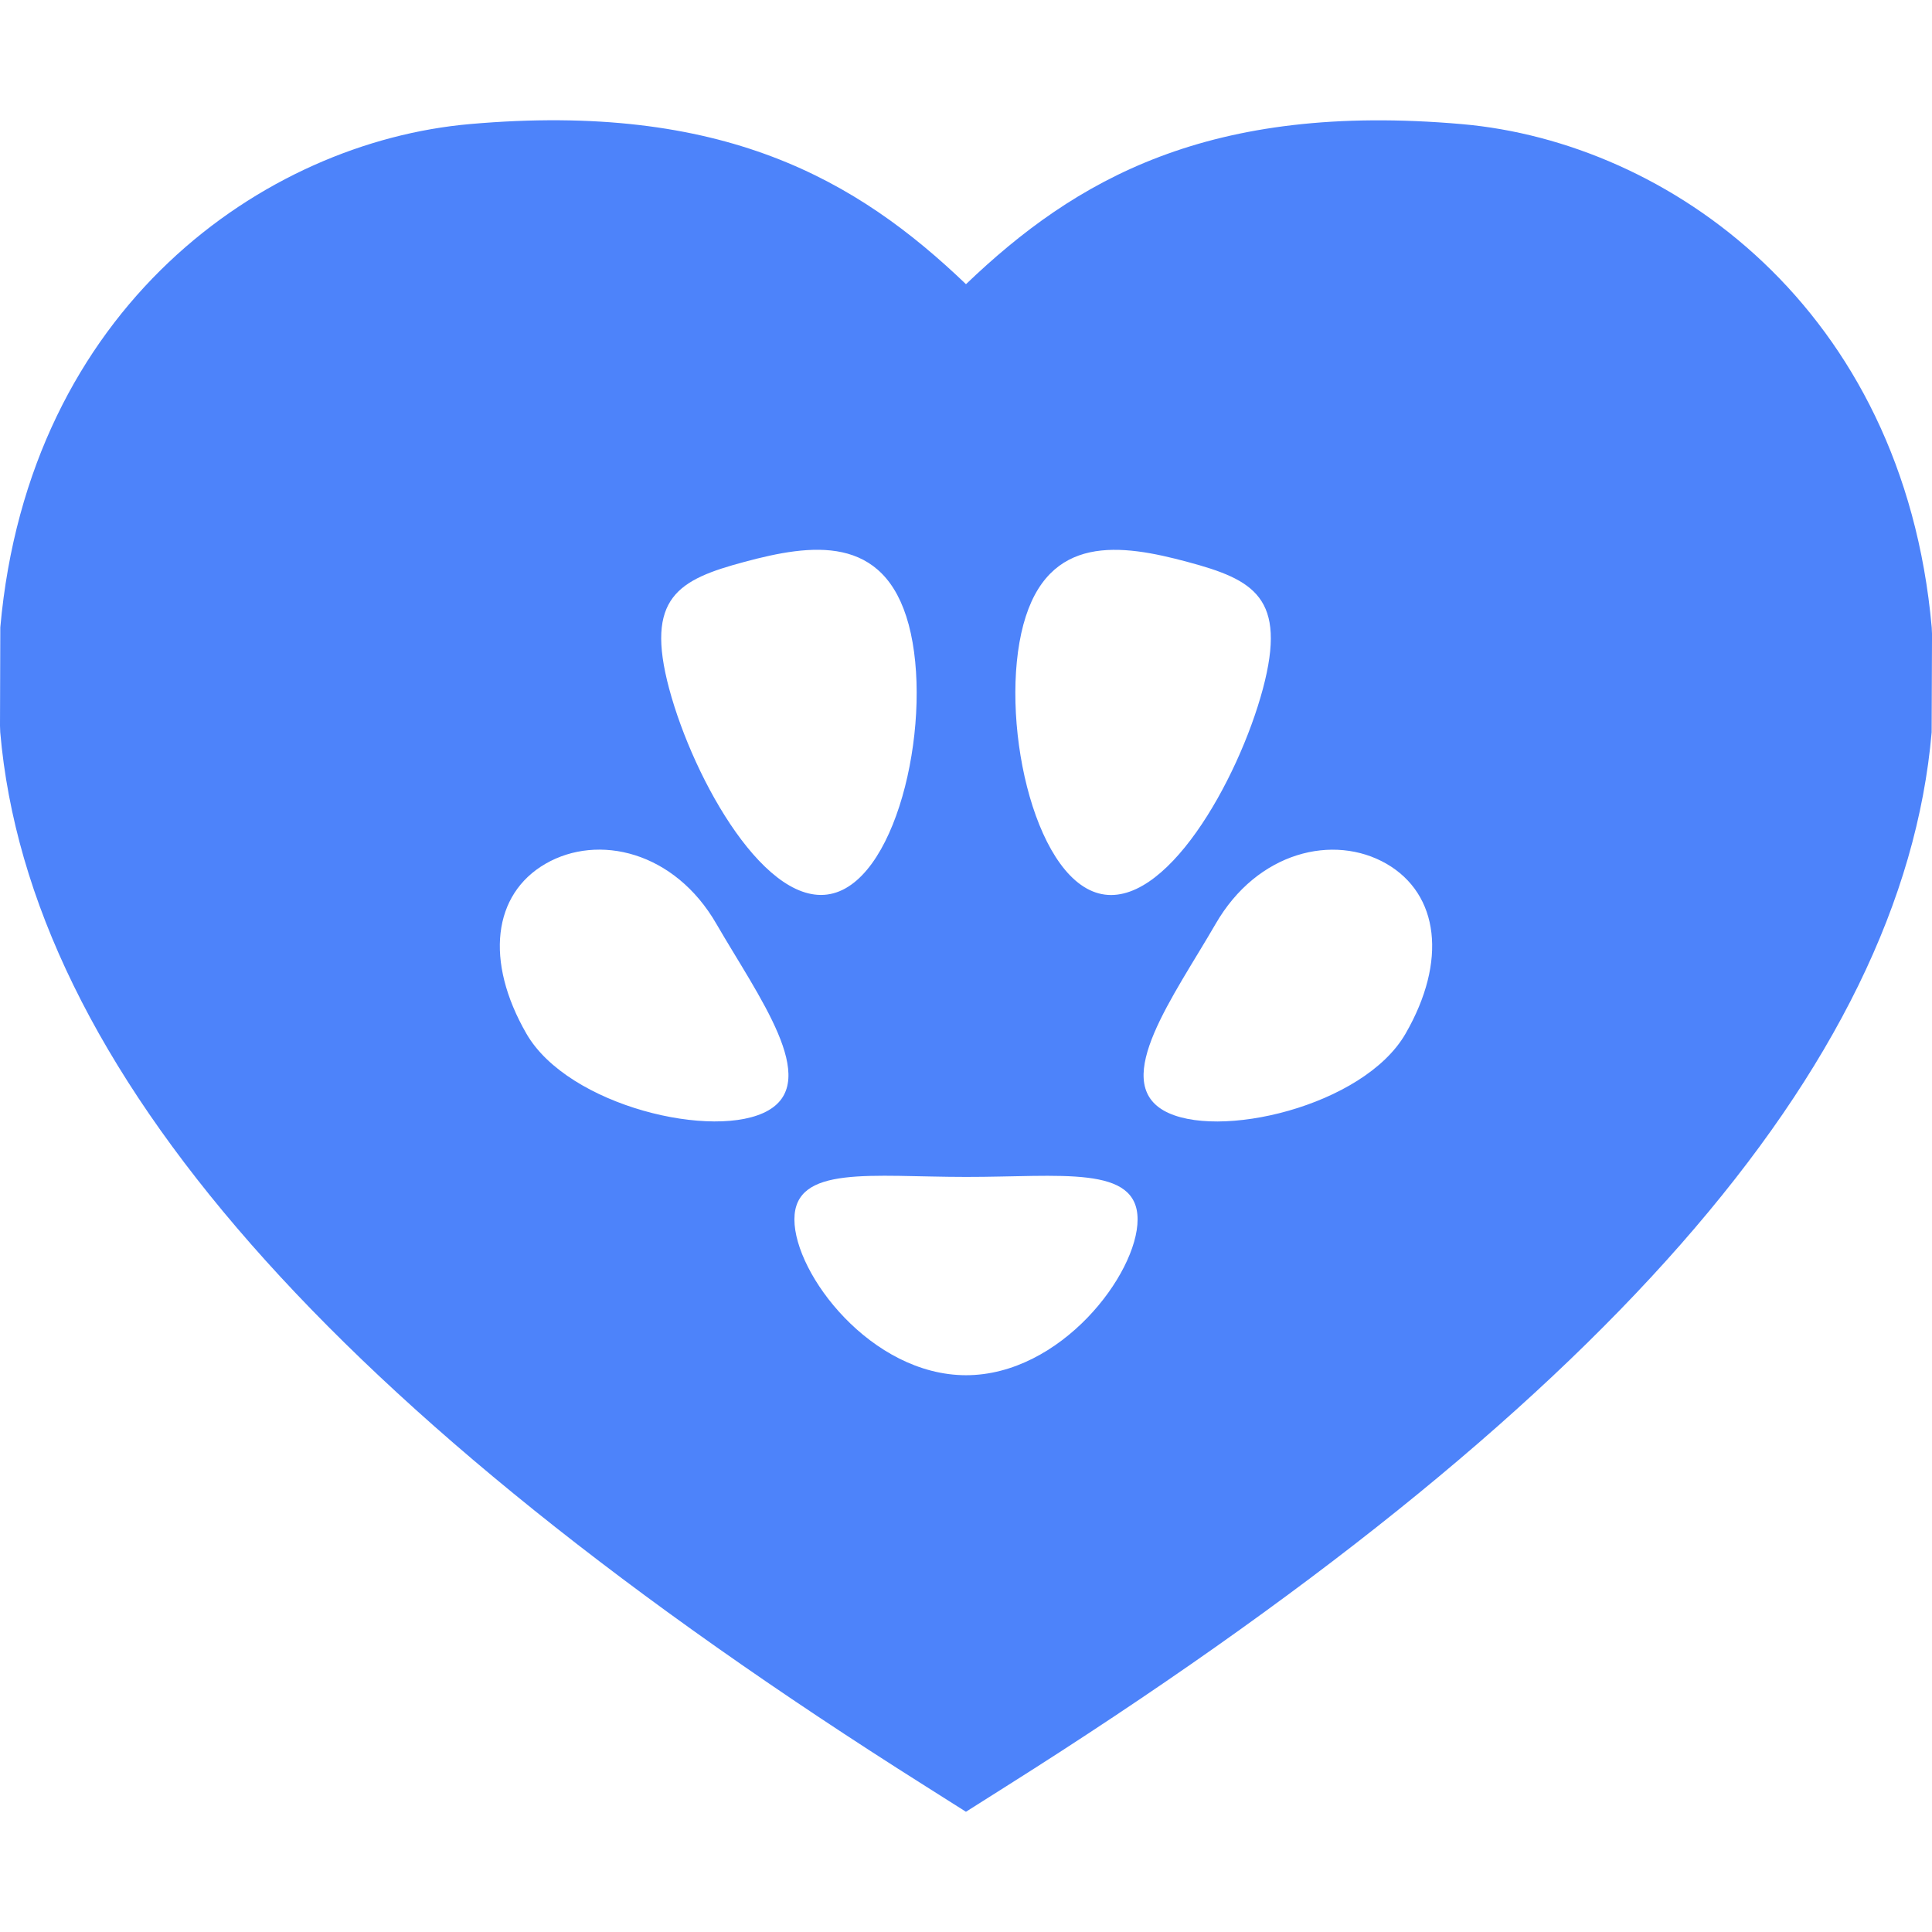 <svg xmlns="http://www.w3.org/2000/svg" height="24px" viewBox="0 0 88.761 88.761" width="24px" fill="#4D83FA">
	<path d="M88.748,28.822C87.433,14.123,76.639,6.532,67.17,5.703C55.521,4.682,49.389,8.26,44.38,13.056
		C39.372,8.257,33.218,4.677,21.59,5.7C12.116,6.53,1.324,14.121,0.014,28.822L0,33.34l0.011,0.303
		C1.346,49.021,15.246,64.855,42.51,82.055l1.868,1.182l1.869-1.182c27.263-17.199,41.166-33.037,42.498-48.411l0.017-4.511
		L88.748,28.822z M47.015,28.7c1.129-4.202,4.505-3.702,7.543-2.884c3.036,0.813,4.585,1.631,3.461,5.835
		c-1.129,4.205-4.505,10.208-7.544,9.393C47.437,40.23,45.889,32.906,47.015,28.7z M34.206,25.813
		c3.039-0.817,6.415-1.315,7.542,2.885c1.124,4.205-0.423,11.532-3.461,12.343c-3.038,0.815-6.412-5.19-7.542-9.393
		C29.618,27.447,31.166,26.627,34.206,25.813z M35.301,51.014c-2.415,1.394-9.188-0.183-11.114-3.521
		c-1.925-3.34-1.54-6.414,0.878-7.811c2.416-1.392,5.928-0.573,7.853,2.772C34.85,45.79,37.714,49.627,35.301,51.014z M44.38,63.181
		c-4.354-0.004-7.883-4.644-7.883-7.157c0-2.517,3.53-1.953,7.883-1.953c4.353,0.005,7.884-0.563,7.884,1.953
		C52.264,58.534,48.733,63.181,44.38,63.181z M64.573,47.492c-1.926,3.344-8.698,4.915-11.114,3.526
		c-2.408-1.392,0.454-5.227,2.384-8.562c1.924-3.345,5.44-4.162,7.854-2.773C66.115,41.081,66.498,44.155,64.573,47.492z"></path>
</svg>
